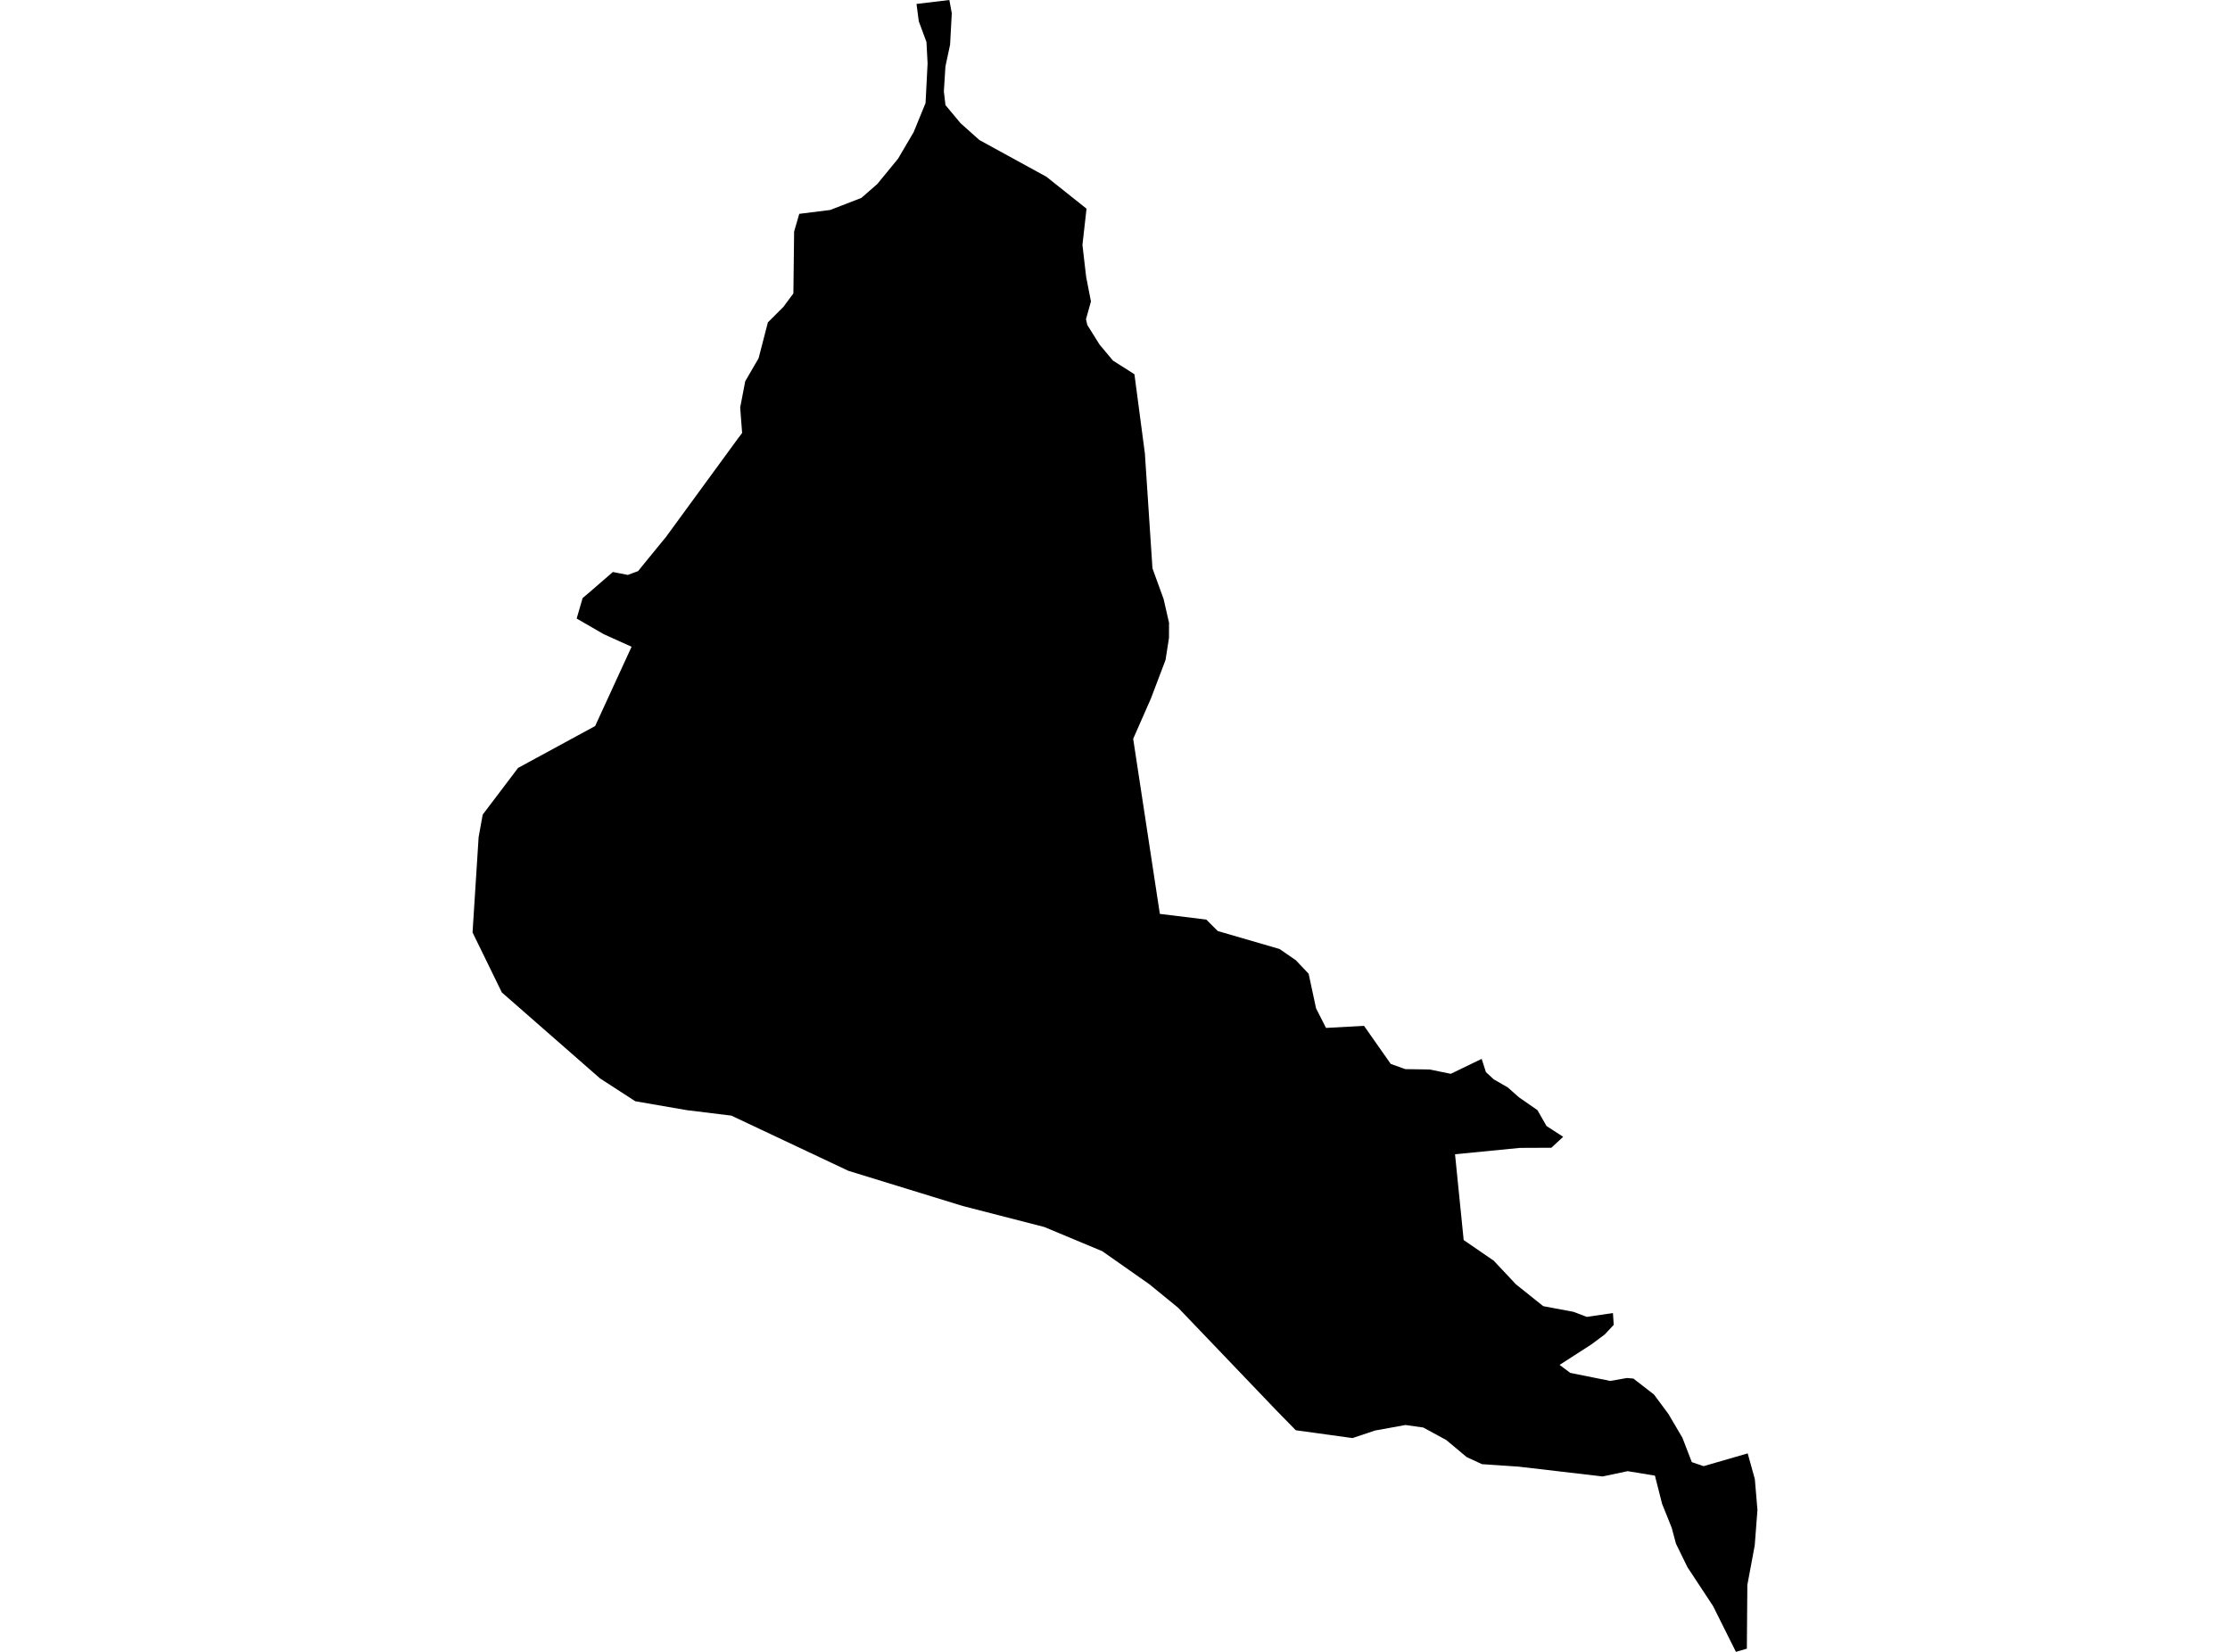 <?xml version='1.0'?>
<svg  baseProfile = 'tiny' width = '540' height = '400' stroke-linecap = 'round' stroke-linejoin = 'round' version='1.1' xmlns='http://www.w3.org/2000/svg'>
<path id='4710601001' title='4710601001'  d='M 423.206 351.936 424.936 358.148 425.571 365.631 424.912 374.232 423.124 383.798 423.006 399.223 420.359 400 414.829 388.916 408.616 379.492 405.84 373.797 404.804 369.938 402.474 364.137 400.745 357.324 394.132 356.242 388.084 357.524 367.741 355.148 358.869 354.548 355.151 352.83 350.245 348.723 344.656 345.676 340.338 345.064 332.949 346.405 327.513 348.229 313.782 346.335 309.263 341.723 285.296 316.673 278.319 310.978 266.917 302.977 252.88 297.117 233.137 292.034 205.451 283.516 177.107 270.149 166.282 268.82 153.833 266.667 145.303 261.137 121.524 240.322 114.429 225.791 115.9 202.706 116.888 197.259 125.454 185.951 144.115 175.809 152.939 156.607 146.197 153.571 139.643 149.782 141.079 144.829 143.114 143.099 147.527 139.275 148.315 138.593 148.409 138.51 148.421 138.51 148.539 138.534 150.268 138.875 152.033 139.216 154.528 138.287 155.257 137.369 161.281 130.004 178.672 106.212 179.707 104.848 179.236 98.67 180.46 92.317 183.696 86.751 185.943 78.068 189.708 74.303 192.12 71.055 192.297 56.077 193.544 51.783 201.051 50.841 208.581 47.923 212.44 44.558 217.476 38.416 218.17 37.228 221.253 31.98 224.124 24.956 224.618 15.355 224.348 10.178 222.489 5.165 221.936 0.953 229.889 0 230.478 3.212 230.066 10.813 228.936 16.108 228.56 22.144 228.948 25.45 232.607 29.839 237.161 33.91 253.398 42.805 263.105 50.535 262.117 59.301 263.011 67.031 264.176 72.997 262.976 77.291 263.293 78.692 266.258 83.433 269.506 87.316 274.706 90.622 277.236 109.801 279.072 137.628 281.766 145.041 283.084 150.806 283.072 154.477 282.237 159.807 278.695 169.149 274.401 178.903 280.86 221.297 292.097 222.673 294.885 225.45 309.852 229.804 313.793 232.521 316.888 235.792 318.688 244.17 321.1 248.912 330.301 248.406 336.773 257.63 340.291 258.889 346.15 258.972 351.315 260.019 358.787 256.407 359.822 259.619 361.693 261.348 365.117 263.325 367.8 265.702 372.294 268.82 374.495 272.667 378.53 275.279 375.659 277.927 368.047 277.962 352.339 279.503 354.433 300.282 361.705 305.271 367.082 310.99 373.695 316.284 381.025 317.661 384.237 318.885 390.579 317.955 390.767 320.814 388.59 323.144 385.367 325.544 377.66 330.509 380.236 332.439 389.92 334.392 393.968 333.686 395.521 333.816 400.521 337.687 404.028 342.417 407.404 348.159 409.675 354.053 412.534 355.03 423.206 351.936 Z' />
</svg>